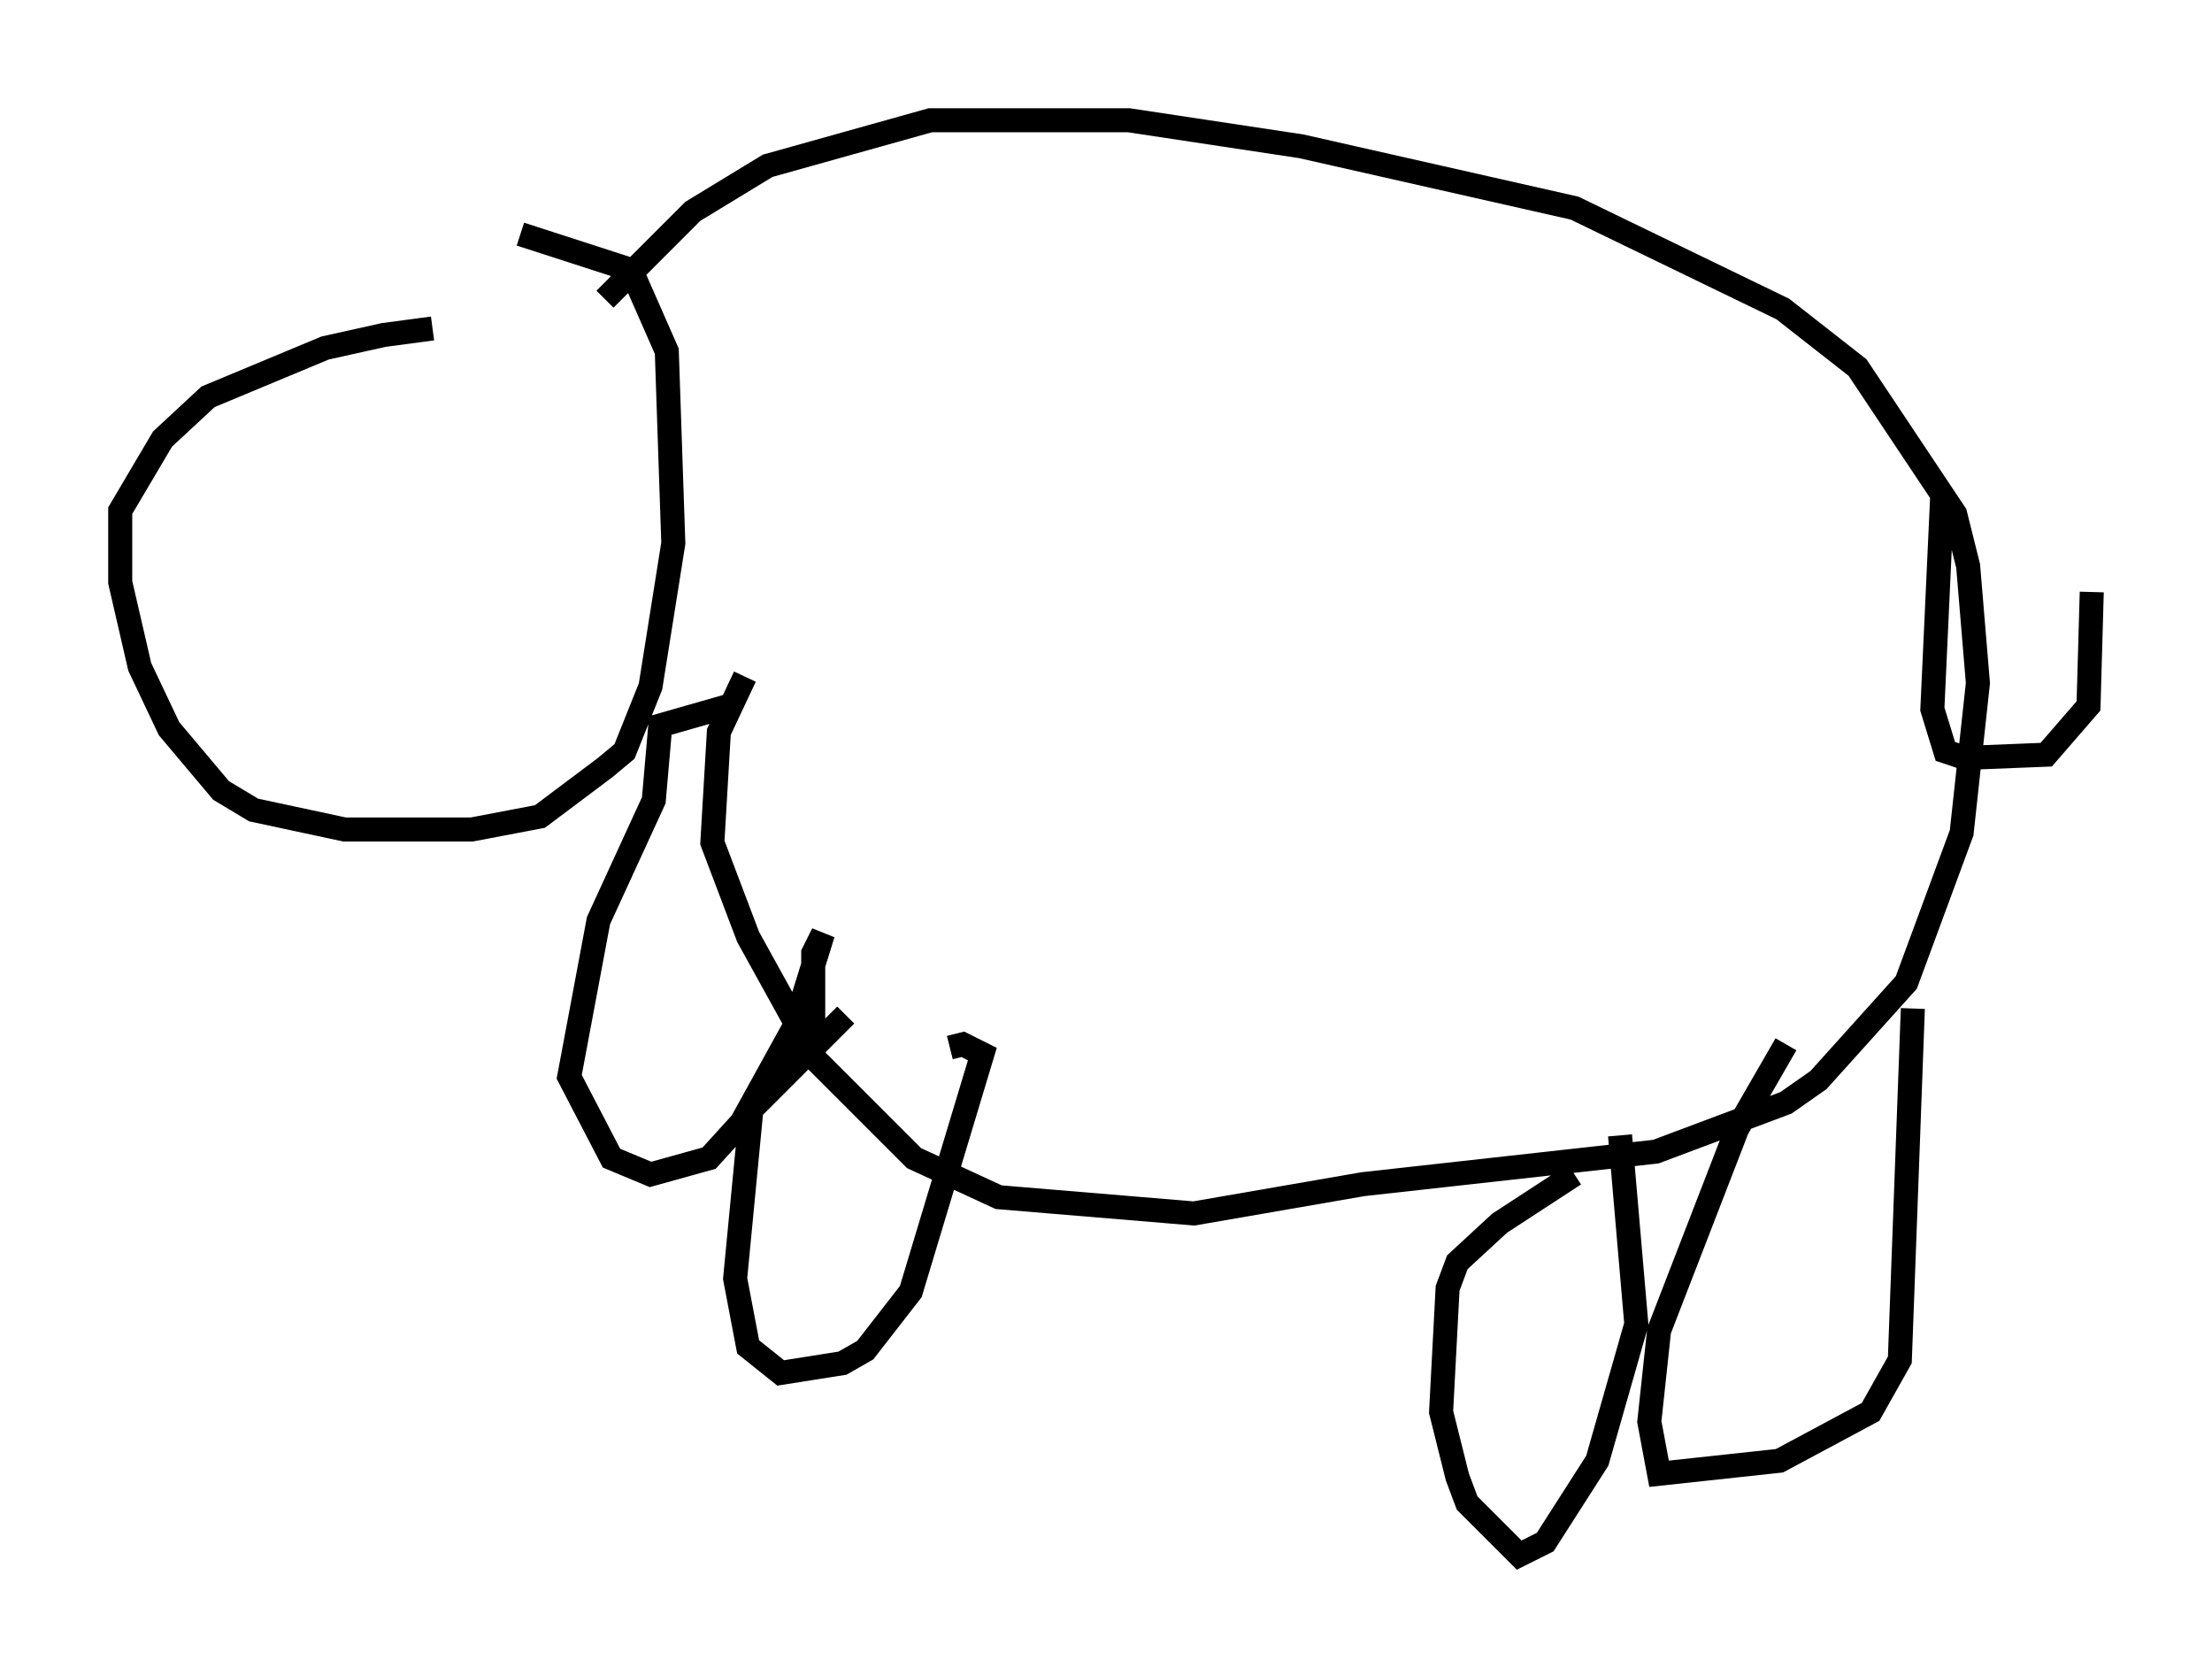 <?xml version="1.0" encoding="utf-8" ?>
<svg baseProfile="full" height="69.675" version="1.1" width="92.002" xmlns="http://www.w3.org/2000/svg" xmlns:ev="http://www.w3.org/2001/xml-events" xmlns:xlink="http://www.w3.org/1999/xlink"><defs /><rect fill="white" height="69.675" width="92.002" x="0" y="0" /><path d="M22.185, 13.796 m-4.195, -0.135 l-2.03, 0.271 -2.436, 0.541 l-4.871, 2.03 -1.894, 1.759 l-1.759, 2.977 0.0, 2.977 l0.812, 3.518 1.218, 2.571 l2.165, 2.571 1.353, 0.812 l3.789, 0.812 5.277, 0.0 l2.842, -0.541 2.706, -2.03 l0.812, -0.677 1.083, -2.706 l0.947, -5.954 -0.271, -7.984 l-1.488, -3.383 -4.601, -1.488 m3.518, 2.706 l3.654, -3.654 3.112, -1.894 l6.766, -1.894 8.254, 0.0 l7.172, 1.083 11.367, 2.571 l8.66, 4.195 3.112, 2.436 l4.059, 6.089 0.541, 2.165 l0.406, 4.871 -0.677, 6.225 l-2.3, 6.225 -3.654, 4.059 l-1.353, 0.947 -5.413, 2.03 l-12.178, 1.353 -7.036, 1.218 l-8.119, -0.677 -3.518, -1.624 l-4.059, -4.059 -2.842, -5.142 l-1.488, -3.924 0.271, -4.601 l1.083, -2.3 m-0.677, 1.218 l-2.842, 0.812 -0.271, 3.112 l-2.3, 5.007 -1.218, 6.495 l1.759, 3.383 1.624, 0.677 l2.436, -0.677 1.353, -1.488 l2.165, -3.924 1.218, -3.924 l-0.406, 0.812 0.0, 3.518 m1.353, -0.947 l-3.924, 3.924 -0.677, 7.036 l0.541, 2.842 1.353, 1.083 l2.571, -0.406 0.947, -0.541 l1.894, -2.436 2.977, -9.878 l-0.812, -0.406 -0.541, 0.135 m40.054, -1.624 l-0.541, 14.614 -1.218, 2.165 l-3.789, 2.03 -5.007, 0.541 l-0.406, -2.165 0.406, -3.789 l3.248, -8.39 2.03, -3.518 m-6.901, 3.789 l0.677, 7.848 -1.624, 5.683 l-2.165, 3.383 -1.083, 0.541 l-2.165, -2.165 -0.406, -1.083 l-0.677, -2.706 0.271, -5.142 l0.406, -1.083 1.759, -1.624 l3.112, -2.03 m15.291, -28.146 l-0.406, 8.796 0.541, 1.759 l0.812, 0.271 3.383, -0.135 l1.759, -2.03 0.135, -4.736 " fill="none" stroke="black" stroke-width="1" /></svg>